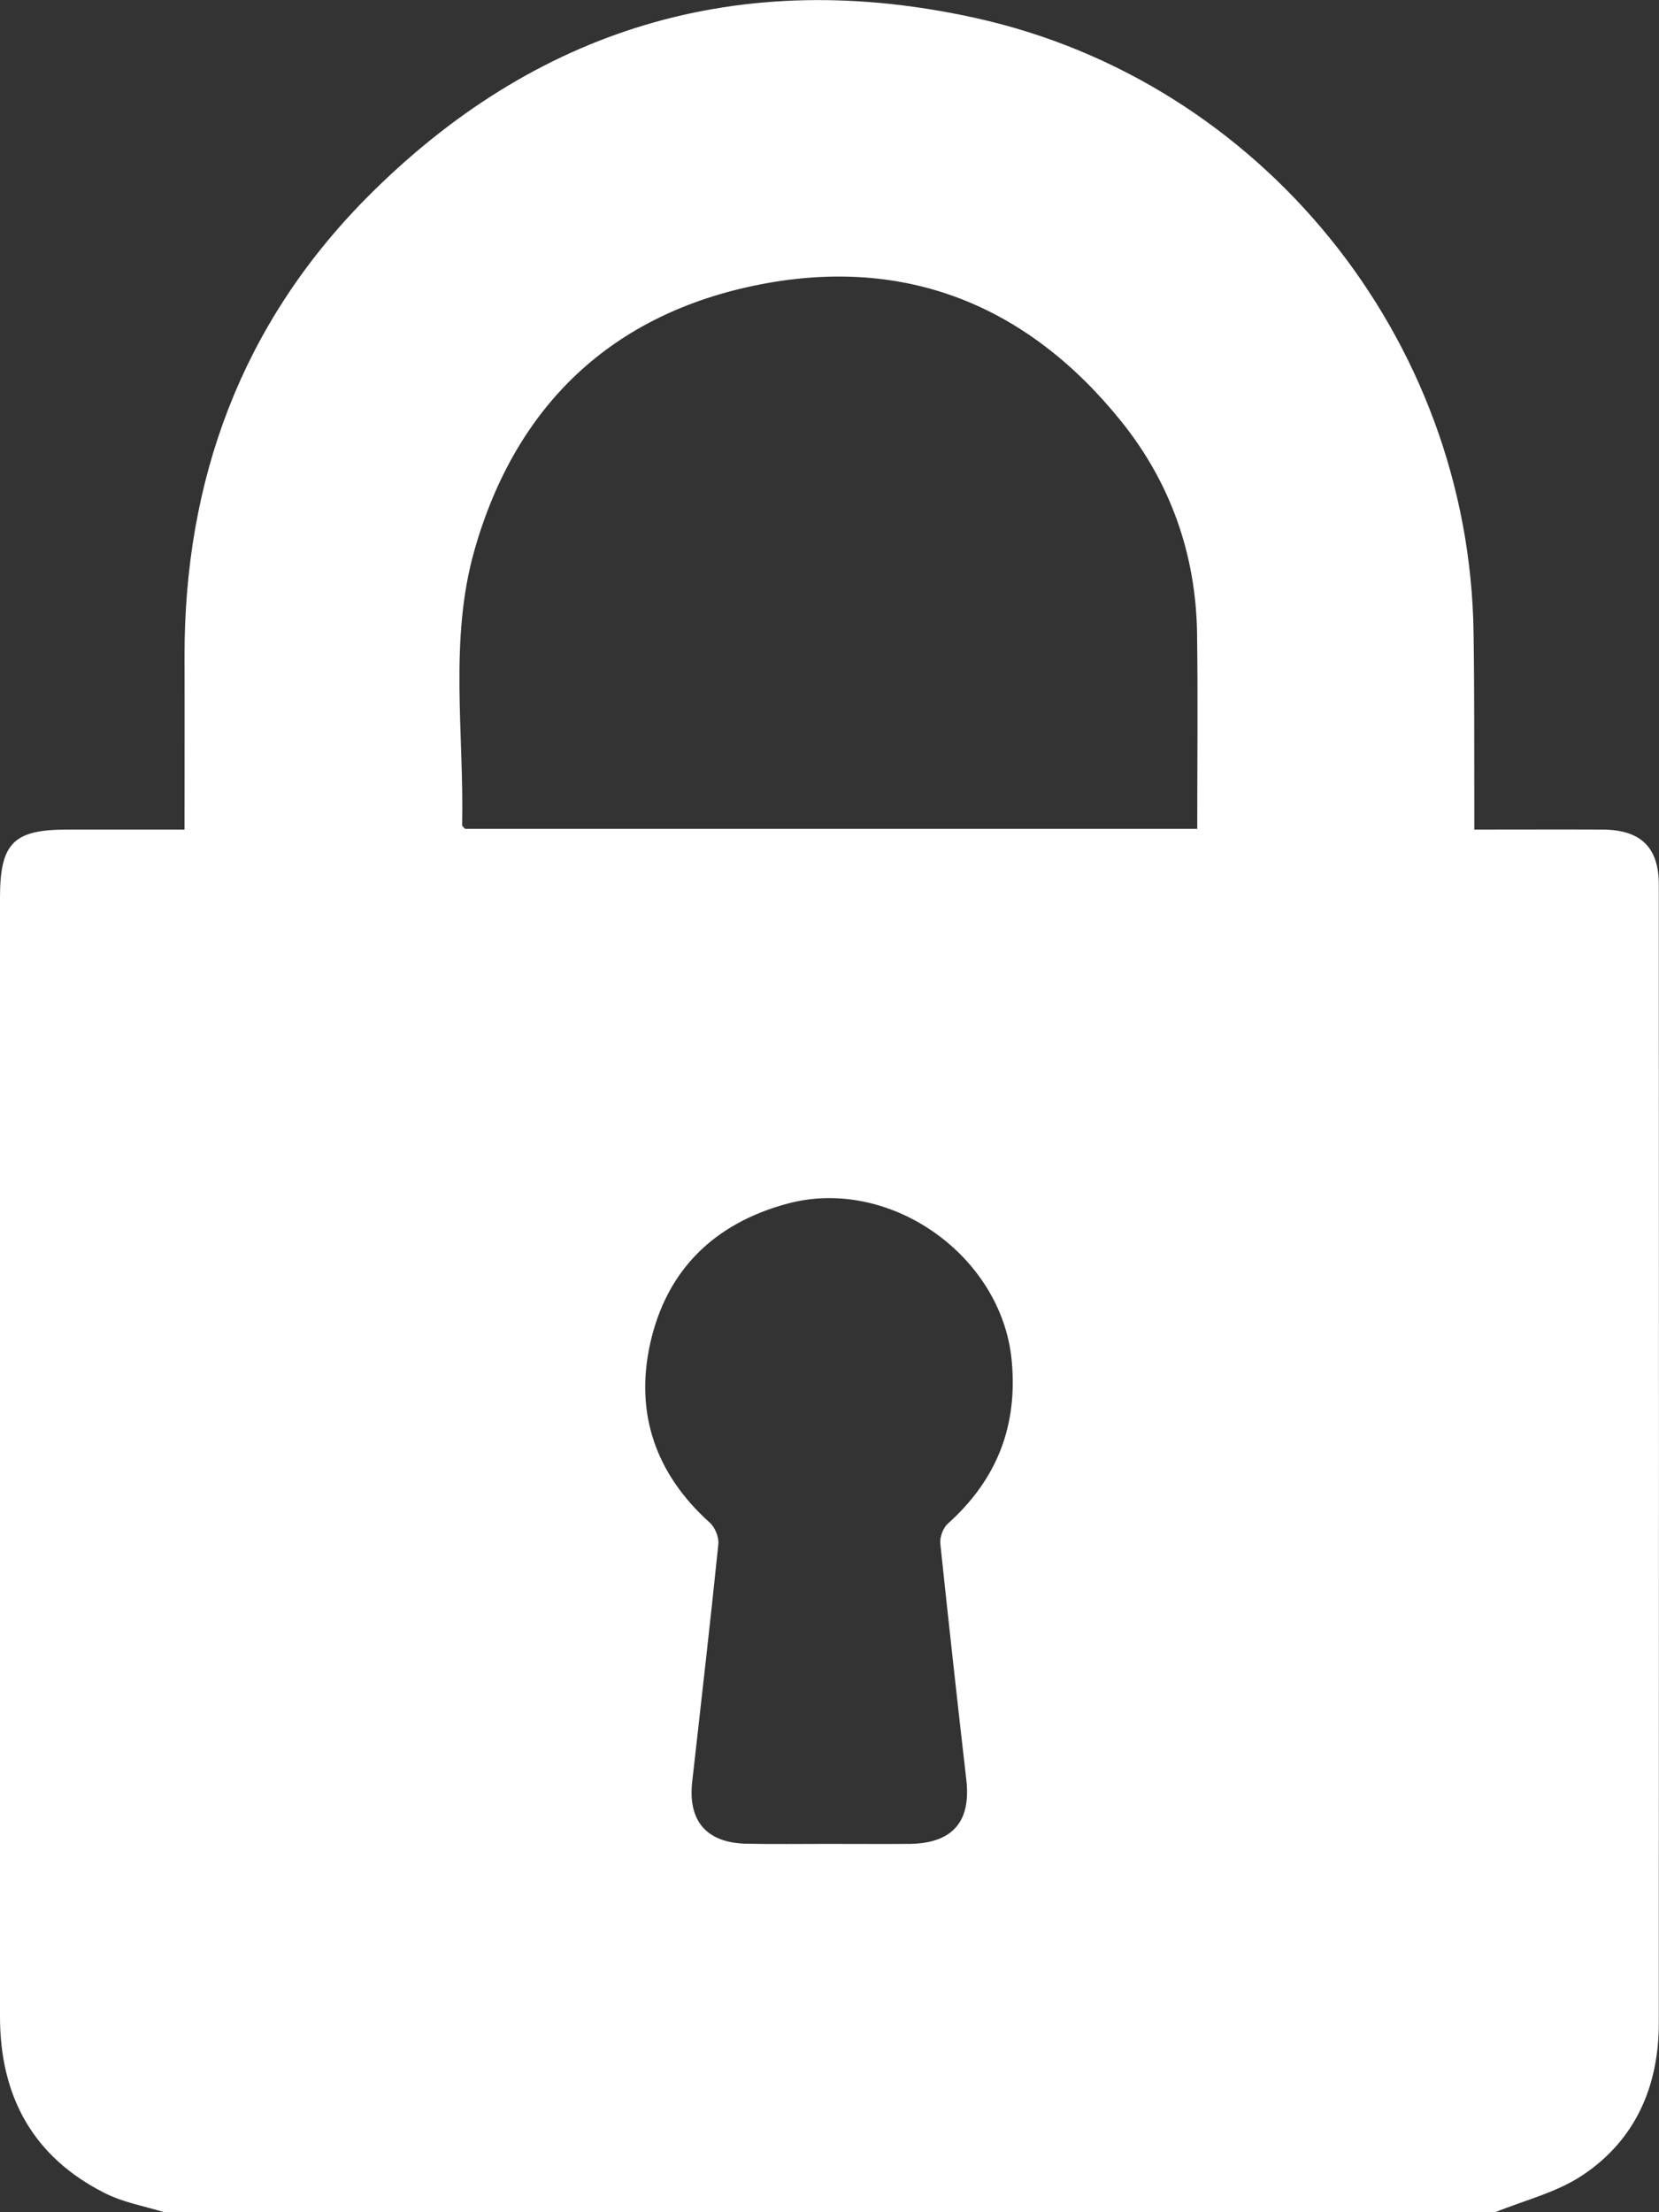 <svg width="9" height="12" viewBox="0 0 9 12" fill="none" xmlns="http://www.w3.org/2000/svg">
<rect x="0" y="0" width="9" height="12" fill="#333333" stroke="none"/>
<g clip-path="url(#clip0_139_169)">
<path d="M8.109 12H0.891C0.783 11.967 0.669 11.947 0.57 11.897C0.179 11.701 0 11.371 0 10.939C0 8.916 0 6.892 0 4.869C0 4.574 0.073 4.5 0.364 4.5C0.573 4.5 0.783 4.5 1.001 4.5C1.001 4.176 1.002 3.868 1.001 3.56C1 2.603 1.31 1.762 1.983 1.079C2.901 0.15 4.018 -0.185 5.294 0.098C6.84 0.44 7.972 1.832 7.994 3.432C7.999 3.744 7.997 4.057 7.998 4.369C7.998 4.41 7.998 4.452 7.998 4.5C8.241 4.5 8.468 4.499 8.694 4.5C8.901 4.501 8.999 4.596 8.999 4.799C9 6.857 9 8.916 8.999 10.974C8.999 11.315 8.873 11.607 8.587 11.798C8.446 11.893 8.27 11.935 8.109 12.001L8.109 12ZM6.495 4.496C6.495 4.135 6.499 3.784 6.494 3.433C6.487 3.006 6.35 2.618 6.083 2.286C5.577 1.657 4.916 1.388 4.123 1.543C3.321 1.7 2.798 2.197 2.574 2.984C2.435 3.473 2.518 3.978 2.507 4.476C2.507 4.482 2.516 4.488 2.523 4.496H6.495V4.496ZM4.49 10.002C4.639 10.002 4.787 10.003 4.935 10.002C5.169 9.999 5.269 9.88 5.242 9.652C5.193 9.226 5.146 8.799 5.101 8.372C5.098 8.338 5.116 8.288 5.142 8.265C5.408 8.026 5.523 7.735 5.488 7.376C5.432 6.808 4.825 6.38 4.272 6.529C3.874 6.636 3.615 6.89 3.527 7.289C3.443 7.668 3.558 7.997 3.851 8.26C3.879 8.285 3.901 8.339 3.897 8.376C3.853 8.807 3.803 9.237 3.755 9.667C3.732 9.877 3.832 9.995 4.045 10.001C4.193 10.004 4.342 10.002 4.49 10.002L4.49 10.002Z" fill="white"/>
</g>
<defs>
<clipPath id="clip0_139_169">
<rect width="9" height="12" fill="white"/>
</clipPath>
</defs>
</svg>

